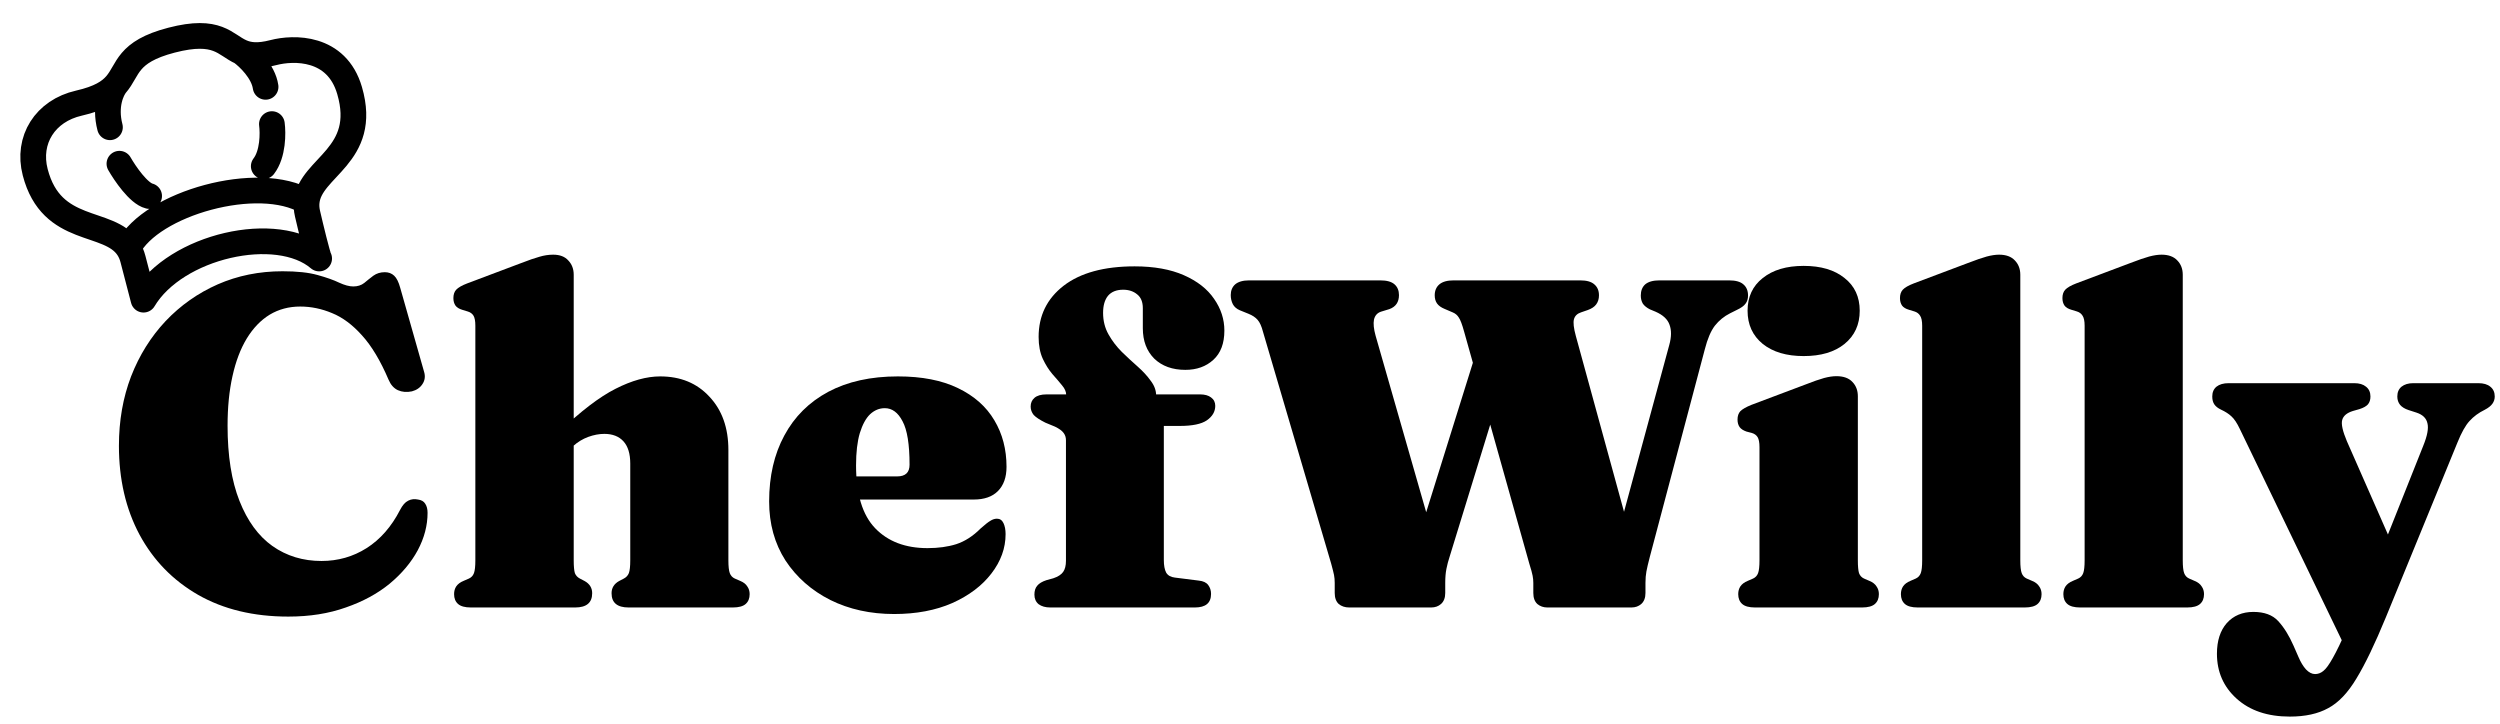 <svg width="107" height="31" viewBox="0 0 107 31" fill="none" xmlns="http://www.w3.org/2000/svg">
<path d="M18.3 21.95C18.3 22.49 18.16 23.023 17.88 23.55C17.6 24.07 17.2 24.547 16.68 24.98C16.16 25.407 15.533 25.747 14.8 26C14.073 26.26 13.253 26.39 12.34 26.39C10.853 26.39 9.567 26.08 8.48 25.46C7.4 24.84 6.563 23.98 5.97 22.88C5.383 21.78 5.09 20.513 5.09 19.08C5.09 18.007 5.263 17.017 5.61 16.11C5.963 15.203 6.457 14.413 7.09 13.74C7.73 13.067 8.473 12.543 9.32 12.17C10.173 11.797 11.097 11.61 12.09 11.61C12.71 11.61 13.21 11.663 13.59 11.77C13.977 11.877 14.287 11.987 14.52 12.1C14.753 12.207 14.953 12.26 15.12 12.26C15.307 12.26 15.463 12.21 15.59 12.11C15.717 12.003 15.847 11.9 15.98 11.8C16.12 11.7 16.283 11.65 16.47 11.65C16.63 11.65 16.763 11.7 16.87 11.8C16.977 11.9 17.063 12.073 17.13 12.32L18.15 15.91C18.21 16.103 18.187 16.28 18.08 16.44C17.98 16.593 17.83 16.697 17.63 16.75C17.41 16.797 17.21 16.78 17.03 16.7C16.857 16.62 16.723 16.47 16.63 16.25C16.283 15.437 15.903 14.803 15.49 14.35C15.083 13.897 14.657 13.58 14.21 13.4C13.763 13.213 13.31 13.12 12.85 13.12C12.363 13.12 11.927 13.237 11.54 13.47C11.16 13.703 10.833 14.043 10.56 14.49C10.293 14.93 10.09 15.467 9.95 16.1C9.81 16.727 9.74 17.433 9.74 18.22C9.74 19.507 9.91 20.58 10.25 21.44C10.59 22.3 11.06 22.943 11.66 23.37C12.267 23.797 12.967 24.01 13.76 24.01C14.467 24.01 15.11 23.827 15.69 23.46C16.277 23.087 16.753 22.543 17.12 21.83C17.227 21.623 17.343 21.49 17.47 21.43C17.597 21.363 17.737 21.347 17.89 21.38C18.037 21.4 18.14 21.46 18.2 21.56C18.267 21.66 18.3 21.79 18.3 21.95Z" fill="black"/>
<path d="M24.195 19.39L23.625 18.78L23.925 18.49C24.852 17.603 25.658 16.987 26.345 16.64C27.038 16.287 27.675 16.11 28.255 16.11C29.128 16.11 29.832 16.4 30.365 16.98C30.905 17.553 31.175 18.313 31.175 19.26V23.98C31.175 24.24 31.195 24.423 31.235 24.53C31.275 24.637 31.345 24.713 31.445 24.76L31.675 24.86C31.822 24.92 31.925 25 31.985 25.1C32.052 25.193 32.085 25.303 32.085 25.43C32.085 25.61 32.028 25.75 31.915 25.85C31.802 25.95 31.618 26 31.365 26H26.905C26.418 26 26.175 25.797 26.175 25.39C26.175 25.163 26.282 24.99 26.495 24.87L26.705 24.76C26.805 24.707 26.875 24.63 26.915 24.53C26.955 24.423 26.975 24.24 26.975 23.98V19.84C26.975 19.42 26.878 19.103 26.685 18.89C26.492 18.677 26.218 18.57 25.865 18.57C25.645 18.57 25.415 18.613 25.175 18.7C24.942 18.787 24.732 18.913 24.545 19.08L24.195 19.39ZM24.555 11.76V23.98C24.555 24.24 24.572 24.423 24.605 24.53C24.645 24.63 24.715 24.707 24.815 24.76L25.025 24.87C25.238 24.99 25.345 25.163 25.345 25.39C25.345 25.797 25.102 26 24.615 26H20.155C19.902 26 19.718 25.95 19.605 25.85C19.492 25.75 19.435 25.61 19.435 25.43C19.435 25.303 19.465 25.193 19.525 25.1C19.592 25 19.698 24.92 19.845 24.86L20.075 24.76C20.175 24.713 20.245 24.637 20.285 24.53C20.325 24.423 20.345 24.24 20.345 23.98V13.94C20.345 13.74 20.318 13.597 20.265 13.51C20.212 13.423 20.128 13.363 20.015 13.33L19.785 13.26C19.652 13.22 19.555 13.16 19.495 13.08C19.435 12.993 19.405 12.887 19.405 12.76C19.405 12.607 19.445 12.487 19.525 12.4C19.612 12.307 19.768 12.217 19.995 12.13L22.305 11.26C22.632 11.133 22.892 11.043 23.085 10.99C23.285 10.93 23.482 10.9 23.675 10.9C23.962 10.9 24.178 10.983 24.325 11.15C24.478 11.31 24.555 11.513 24.555 11.76Z" fill="black"/>
<path d="M43.079 19.98C43.079 20.427 42.956 20.773 42.709 21.02C42.469 21.26 42.126 21.38 41.679 21.38H35.729V20.39H38.399C38.753 20.39 38.929 20.223 38.929 19.89C38.929 19.017 38.829 18.397 38.629 18.03C38.436 17.657 38.183 17.47 37.869 17.47C37.636 17.47 37.426 17.557 37.239 17.73C37.059 17.903 36.913 18.173 36.799 18.54C36.693 18.9 36.639 19.36 36.639 19.92C36.639 21.147 36.913 22.043 37.459 22.61C38.006 23.177 38.753 23.46 39.699 23.46C40.159 23.46 40.569 23.403 40.929 23.29C41.296 23.17 41.643 22.947 41.969 22.62C42.156 22.453 42.296 22.343 42.389 22.29C42.483 22.23 42.576 22.2 42.669 22.2C42.796 22.2 42.889 22.263 42.949 22.39C43.009 22.517 43.039 22.673 43.039 22.86C43.039 23.46 42.836 24.023 42.429 24.55C42.029 25.07 41.473 25.49 40.759 25.81C40.046 26.123 39.216 26.28 38.269 26.28C37.256 26.28 36.346 26.08 35.539 25.68C34.733 25.273 34.093 24.71 33.619 23.99C33.153 23.263 32.919 22.42 32.919 21.46C32.919 20.38 33.136 19.44 33.569 18.64C34.003 17.833 34.629 17.21 35.449 16.77C36.276 16.33 37.269 16.11 38.429 16.11C39.456 16.11 40.313 16.277 40.999 16.61C41.693 16.943 42.213 17.403 42.559 17.99C42.906 18.57 43.079 19.233 43.079 19.98Z" fill="black"/>
<path d="M49.812 23.97C49.812 24.203 49.846 24.383 49.913 24.51C49.986 24.63 50.109 24.7 50.282 24.72L51.312 24.85C51.499 24.87 51.633 24.933 51.712 25.04C51.792 25.147 51.833 25.273 51.833 25.42C51.833 25.807 51.602 26 51.142 26H44.953C44.746 26 44.579 25.953 44.453 25.86C44.333 25.76 44.273 25.623 44.273 25.45C44.273 25.29 44.312 25.163 44.392 25.07C44.472 24.97 44.606 24.89 44.792 24.83L45.083 24.75C45.282 24.683 45.422 24.593 45.502 24.48C45.583 24.367 45.623 24.207 45.623 24V18.84C45.623 18.72 45.589 18.617 45.523 18.53C45.456 18.437 45.333 18.347 45.153 18.26L44.742 18.09C44.502 17.97 44.336 17.86 44.242 17.76C44.156 17.653 44.112 17.533 44.112 17.4C44.112 17.247 44.166 17.123 44.273 17.03C44.386 16.93 44.559 16.88 44.792 16.88H46.453L45.633 17.19V16.9C45.633 16.767 45.572 16.63 45.453 16.49C45.339 16.35 45.203 16.19 45.042 16.01C44.889 15.83 44.752 15.613 44.633 15.36C44.513 15.1 44.453 14.787 44.453 14.42C44.453 13.513 44.809 12.783 45.523 12.23C46.242 11.677 47.256 11.4 48.562 11.4C49.396 11.4 50.099 11.527 50.672 11.78C51.246 12.033 51.676 12.37 51.962 12.79C52.256 13.21 52.403 13.663 52.403 14.15C52.403 14.697 52.246 15.113 51.932 15.4C51.619 15.687 51.219 15.83 50.733 15.83C50.179 15.83 49.736 15.67 49.403 15.35C49.076 15.023 48.913 14.59 48.913 14.05V13.19C48.913 12.923 48.833 12.727 48.672 12.6C48.513 12.467 48.312 12.4 48.072 12.4C47.786 12.4 47.569 12.487 47.422 12.66C47.282 12.833 47.212 13.077 47.212 13.39C47.212 13.73 47.289 14.037 47.443 14.31C47.596 14.583 47.786 14.833 48.013 15.06C48.239 15.28 48.466 15.49 48.693 15.69C48.919 15.89 49.106 16.093 49.252 16.3C49.406 16.5 49.483 16.71 49.483 16.93V17.45L49.062 16.88H51.362C51.562 16.88 51.719 16.923 51.833 17.01C51.953 17.097 52.013 17.217 52.013 17.37C52.013 17.617 51.892 17.823 51.653 17.99C51.419 18.15 51.032 18.23 50.492 18.23H49.812V23.97Z" fill="black"/>
<path d="M63.166 15.12L64.656 15.33L62.046 23.82C61.986 24 61.94 24.177 61.906 24.35C61.873 24.517 61.856 24.717 61.856 24.95V25.38C61.856 25.587 61.796 25.743 61.676 25.85C61.563 25.95 61.423 26 61.256 26H57.746C57.566 26 57.416 25.95 57.296 25.85C57.183 25.743 57.126 25.587 57.126 25.38V24.95C57.126 24.823 57.116 24.71 57.096 24.61C57.076 24.51 57.036 24.35 56.976 24.13L54.056 14.2C53.996 13.967 53.92 13.797 53.826 13.69C53.733 13.583 53.603 13.497 53.436 13.43L53.066 13.28C52.926 13.22 52.826 13.133 52.766 13.02C52.706 12.9 52.676 12.77 52.676 12.63C52.676 12.437 52.74 12.283 52.866 12.17C53 12.057 53.2 12 53.466 12H59.076C59.356 12 59.56 12.057 59.686 12.17C59.813 12.283 59.876 12.437 59.876 12.63C59.876 12.93 59.74 13.13 59.466 13.23L59.106 13.34C58.946 13.393 58.846 13.507 58.806 13.68C58.773 13.853 58.796 14.083 58.876 14.37L61.576 23.79L60.146 24.79L63.166 15.12ZM70.226 12.65C70.226 12.443 70.29 12.283 70.416 12.17C70.55 12.057 70.753 12 71.026 12H74.006C74.286 12 74.49 12.057 74.616 12.17C74.75 12.283 74.816 12.443 74.816 12.65C74.816 12.79 74.78 12.907 74.706 13C74.64 13.093 74.513 13.183 74.326 13.27L74.046 13.41C73.793 13.537 73.576 13.713 73.396 13.94C73.223 14.167 73.08 14.503 72.966 14.95L70.616 23.82C70.543 24.1 70.493 24.313 70.466 24.46C70.44 24.6 70.426 24.763 70.426 24.95V25.38C70.426 25.587 70.366 25.743 70.246 25.85C70.133 25.95 69.993 26 69.826 26H66.226C66.06 26 65.916 25.95 65.796 25.85C65.683 25.743 65.626 25.587 65.626 25.38V24.95C65.626 24.843 65.616 24.74 65.596 24.64C65.576 24.533 65.53 24.363 65.456 24.13L62.666 14.2C62.58 13.887 62.503 13.683 62.436 13.59C62.376 13.49 62.29 13.417 62.176 13.37L61.826 13.22C61.68 13.16 61.573 13.083 61.506 12.99C61.44 12.897 61.406 12.78 61.406 12.64C61.406 12.44 61.473 12.283 61.606 12.17C61.74 12.057 61.943 12 62.216 12H67.636C67.91 12 68.11 12.057 68.236 12.17C68.37 12.283 68.436 12.44 68.436 12.64C68.436 12.793 68.396 12.923 68.316 13.03C68.243 13.13 68.123 13.21 67.956 13.27L67.666 13.37C67.506 13.423 67.406 13.52 67.366 13.66C67.326 13.8 67.353 14.04 67.446 14.38L70.036 23.83L68.726 24.79L71.446 14.76C71.54 14.42 71.543 14.133 71.456 13.9C71.376 13.667 71.176 13.48 70.856 13.34L70.616 13.24C70.483 13.173 70.383 13.093 70.316 13C70.256 12.9 70.226 12.783 70.226 12.65Z" fill="black"/>
<path d="M79.516 16.96V23.98C79.516 24.24 79.533 24.423 79.566 24.53C79.606 24.637 79.676 24.713 79.776 24.76L80.006 24.86C80.153 24.92 80.256 25 80.316 25.1C80.383 25.193 80.416 25.303 80.416 25.43C80.416 25.61 80.359 25.75 80.246 25.85C80.133 25.95 79.949 26 79.696 26H75.116C74.863 26 74.679 25.95 74.566 25.85C74.453 25.75 74.396 25.61 74.396 25.43C74.396 25.303 74.426 25.193 74.486 25.1C74.553 25 74.659 24.92 74.806 24.86L75.036 24.76C75.136 24.713 75.206 24.637 75.246 24.53C75.286 24.423 75.306 24.24 75.306 23.98V19.14C75.306 18.94 75.279 18.797 75.226 18.71C75.173 18.623 75.089 18.563 74.976 18.53L74.746 18.47C74.613 18.423 74.516 18.36 74.456 18.28C74.396 18.193 74.366 18.087 74.366 17.96C74.366 17.807 74.406 17.687 74.486 17.6C74.573 17.513 74.729 17.423 74.956 17.33L77.266 16.46C77.606 16.327 77.873 16.233 78.066 16.18C78.266 16.127 78.443 16.1 78.596 16.1C78.903 16.1 79.133 16.183 79.286 16.35C79.439 16.51 79.516 16.713 79.516 16.96ZM77.196 15.24C76.463 15.24 75.879 15.067 75.446 14.72C75.013 14.367 74.796 13.893 74.796 13.3C74.796 12.707 75.013 12.24 75.446 11.9C75.879 11.553 76.463 11.38 77.196 11.38C77.936 11.38 78.519 11.553 78.946 11.9C79.379 12.24 79.596 12.707 79.596 13.3C79.596 13.893 79.379 14.367 78.946 14.72C78.519 15.067 77.936 15.24 77.196 15.24Z" fill="black"/>
<path d="M86.469 11.76V23.98C86.469 24.24 86.489 24.423 86.529 24.53C86.569 24.637 86.639 24.713 86.739 24.76L86.969 24.86C87.116 24.92 87.219 25 87.279 25.1C87.346 25.193 87.379 25.303 87.379 25.43C87.379 25.61 87.322 25.75 87.209 25.85C87.096 25.95 86.912 26 86.659 26H82.079C81.826 26 81.642 25.95 81.529 25.85C81.416 25.75 81.359 25.61 81.359 25.43C81.359 25.303 81.389 25.193 81.449 25.1C81.516 25 81.622 24.92 81.769 24.86L81.999 24.76C82.099 24.713 82.169 24.637 82.209 24.53C82.249 24.423 82.269 24.24 82.269 23.98V13.94C82.269 13.74 82.239 13.597 82.179 13.51C82.126 13.423 82.046 13.363 81.939 13.33L81.709 13.26C81.569 13.22 81.469 13.16 81.409 13.08C81.349 12.993 81.319 12.887 81.319 12.76C81.319 12.607 81.359 12.487 81.439 12.4C81.526 12.307 81.682 12.217 81.909 12.13L84.219 11.26C84.566 11.127 84.836 11.033 85.029 10.98C85.229 10.927 85.406 10.9 85.559 10.9C85.859 10.9 86.086 10.983 86.239 11.15C86.392 11.31 86.469 11.513 86.469 11.76Z" fill="black"/>
<path d="M93.422 11.76V23.98C93.422 24.24 93.442 24.423 93.482 24.53C93.522 24.637 93.592 24.713 93.692 24.76L93.922 24.86C94.069 24.92 94.172 25 94.232 25.1C94.299 25.193 94.332 25.303 94.332 25.43C94.332 25.61 94.275 25.75 94.162 25.85C94.049 25.95 93.865 26 93.612 26H89.032C88.779 26 88.596 25.95 88.482 25.85C88.369 25.75 88.312 25.61 88.312 25.43C88.312 25.303 88.342 25.193 88.402 25.1C88.469 25 88.576 24.92 88.722 24.86L88.952 24.76C89.052 24.713 89.122 24.637 89.162 24.53C89.202 24.423 89.222 24.24 89.222 23.98V13.94C89.222 13.74 89.192 13.597 89.132 13.51C89.079 13.423 88.999 13.363 88.892 13.33L88.662 13.26C88.522 13.22 88.422 13.16 88.362 13.08C88.302 12.993 88.272 12.887 88.272 12.76C88.272 12.607 88.312 12.487 88.392 12.4C88.479 12.307 88.635 12.217 88.862 12.13L91.172 11.26C91.519 11.127 91.789 11.033 91.982 10.98C92.182 10.927 92.359 10.9 92.512 10.9C92.812 10.9 93.039 10.983 93.192 11.15C93.346 11.31 93.422 11.513 93.422 11.76Z" fill="black"/>
<path d="M102.685 23.97L100.405 27.77L95.865 18.36C95.745 18.107 95.625 17.927 95.505 17.82C95.392 17.713 95.242 17.617 95.055 17.53C94.929 17.47 94.835 17.397 94.775 17.31C94.715 17.223 94.685 17.11 94.685 16.97C94.685 16.79 94.745 16.65 94.865 16.55C94.992 16.45 95.165 16.4 95.385 16.4H100.765C100.979 16.4 101.145 16.45 101.265 16.55C101.392 16.65 101.455 16.79 101.455 16.97C101.455 17.11 101.419 17.223 101.345 17.31C101.272 17.39 101.152 17.457 100.985 17.51L100.705 17.59C100.445 17.67 100.292 17.8 100.245 17.98C100.199 18.153 100.265 18.453 100.445 18.88L102.685 23.97ZM100.465 26.87L100.755 26.19L101.275 25.21L103.715 19.08C103.889 18.653 103.949 18.333 103.895 18.12C103.849 17.9 103.692 17.747 103.425 17.66L103.085 17.55C102.925 17.497 102.805 17.423 102.725 17.33C102.645 17.23 102.605 17.11 102.605 16.97C102.605 16.79 102.665 16.65 102.785 16.55C102.912 16.45 103.079 16.4 103.285 16.4H106.075C106.295 16.4 106.465 16.45 106.585 16.55C106.712 16.65 106.775 16.79 106.775 16.97C106.775 17.083 106.742 17.187 106.675 17.28C106.609 17.373 106.499 17.46 106.345 17.54C106.085 17.667 105.869 17.827 105.695 18.02C105.522 18.207 105.349 18.517 105.175 18.95L102.115 26.42C101.649 27.553 101.229 28.427 100.855 29.04C100.489 29.653 100.085 30.077 99.645 30.31C99.212 30.55 98.665 30.67 98.005 30.67C97.052 30.67 96.292 30.413 95.725 29.9C95.165 29.393 94.885 28.753 94.885 27.98C94.885 27.427 95.025 26.99 95.305 26.67C95.592 26.35 95.972 26.19 96.445 26.19C96.912 26.19 97.265 26.32 97.505 26.58C97.752 26.847 97.972 27.2 98.165 27.64L98.375 28.12C98.469 28.34 98.575 28.517 98.695 28.65C98.822 28.783 98.952 28.85 99.085 28.85C99.212 28.85 99.329 28.807 99.435 28.72C99.549 28.633 99.685 28.447 99.845 28.16C100.005 27.88 100.212 27.45 100.465 26.87Z" fill="black"/>
<path d="M4.963 3.621C5.512 2.986 5.404 2.222 7.341 1.719C9.328 1.203 9.623 1.919 10.325 2.228M4.963 3.621C4.695 3.93 4.272 4.209 3.38 4.413C1.93 4.743 1.148 5.991 1.507 7.372C2.208 10.073 4.657 9.361 5.487 10.619M4.963 3.621C4.777 3.844 4.465 4.521 4.706 5.447M10.325 2.228C10.64 2.367 11.037 2.424 11.706 2.25C12.561 2.028 14.41 1.975 14.963 3.877C15.777 6.674 13.282 7.145 13.126 8.634M10.325 2.228C10.633 2.449 11.272 3.057 11.367 3.717M11.637 5.311C11.688 5.694 11.691 6.591 11.289 7.114M5.111 7.007C5.347 7.421 5.931 8.278 6.383 8.389M5.487 10.619C5.574 10.752 5.644 10.906 5.691 11.089L6.143 12.826C7.513 10.52 11.868 9.532 13.66 11.064C13.587 10.931 13.297 9.731 13.162 9.148C13.119 8.963 13.109 8.793 13.126 8.634M5.487 10.619C6.464 8.7 11.078 7.407 13.126 8.634" stroke="black" stroke-width="1.1" stroke-linecap="round" stroke-linejoin="round"/>
</svg>
